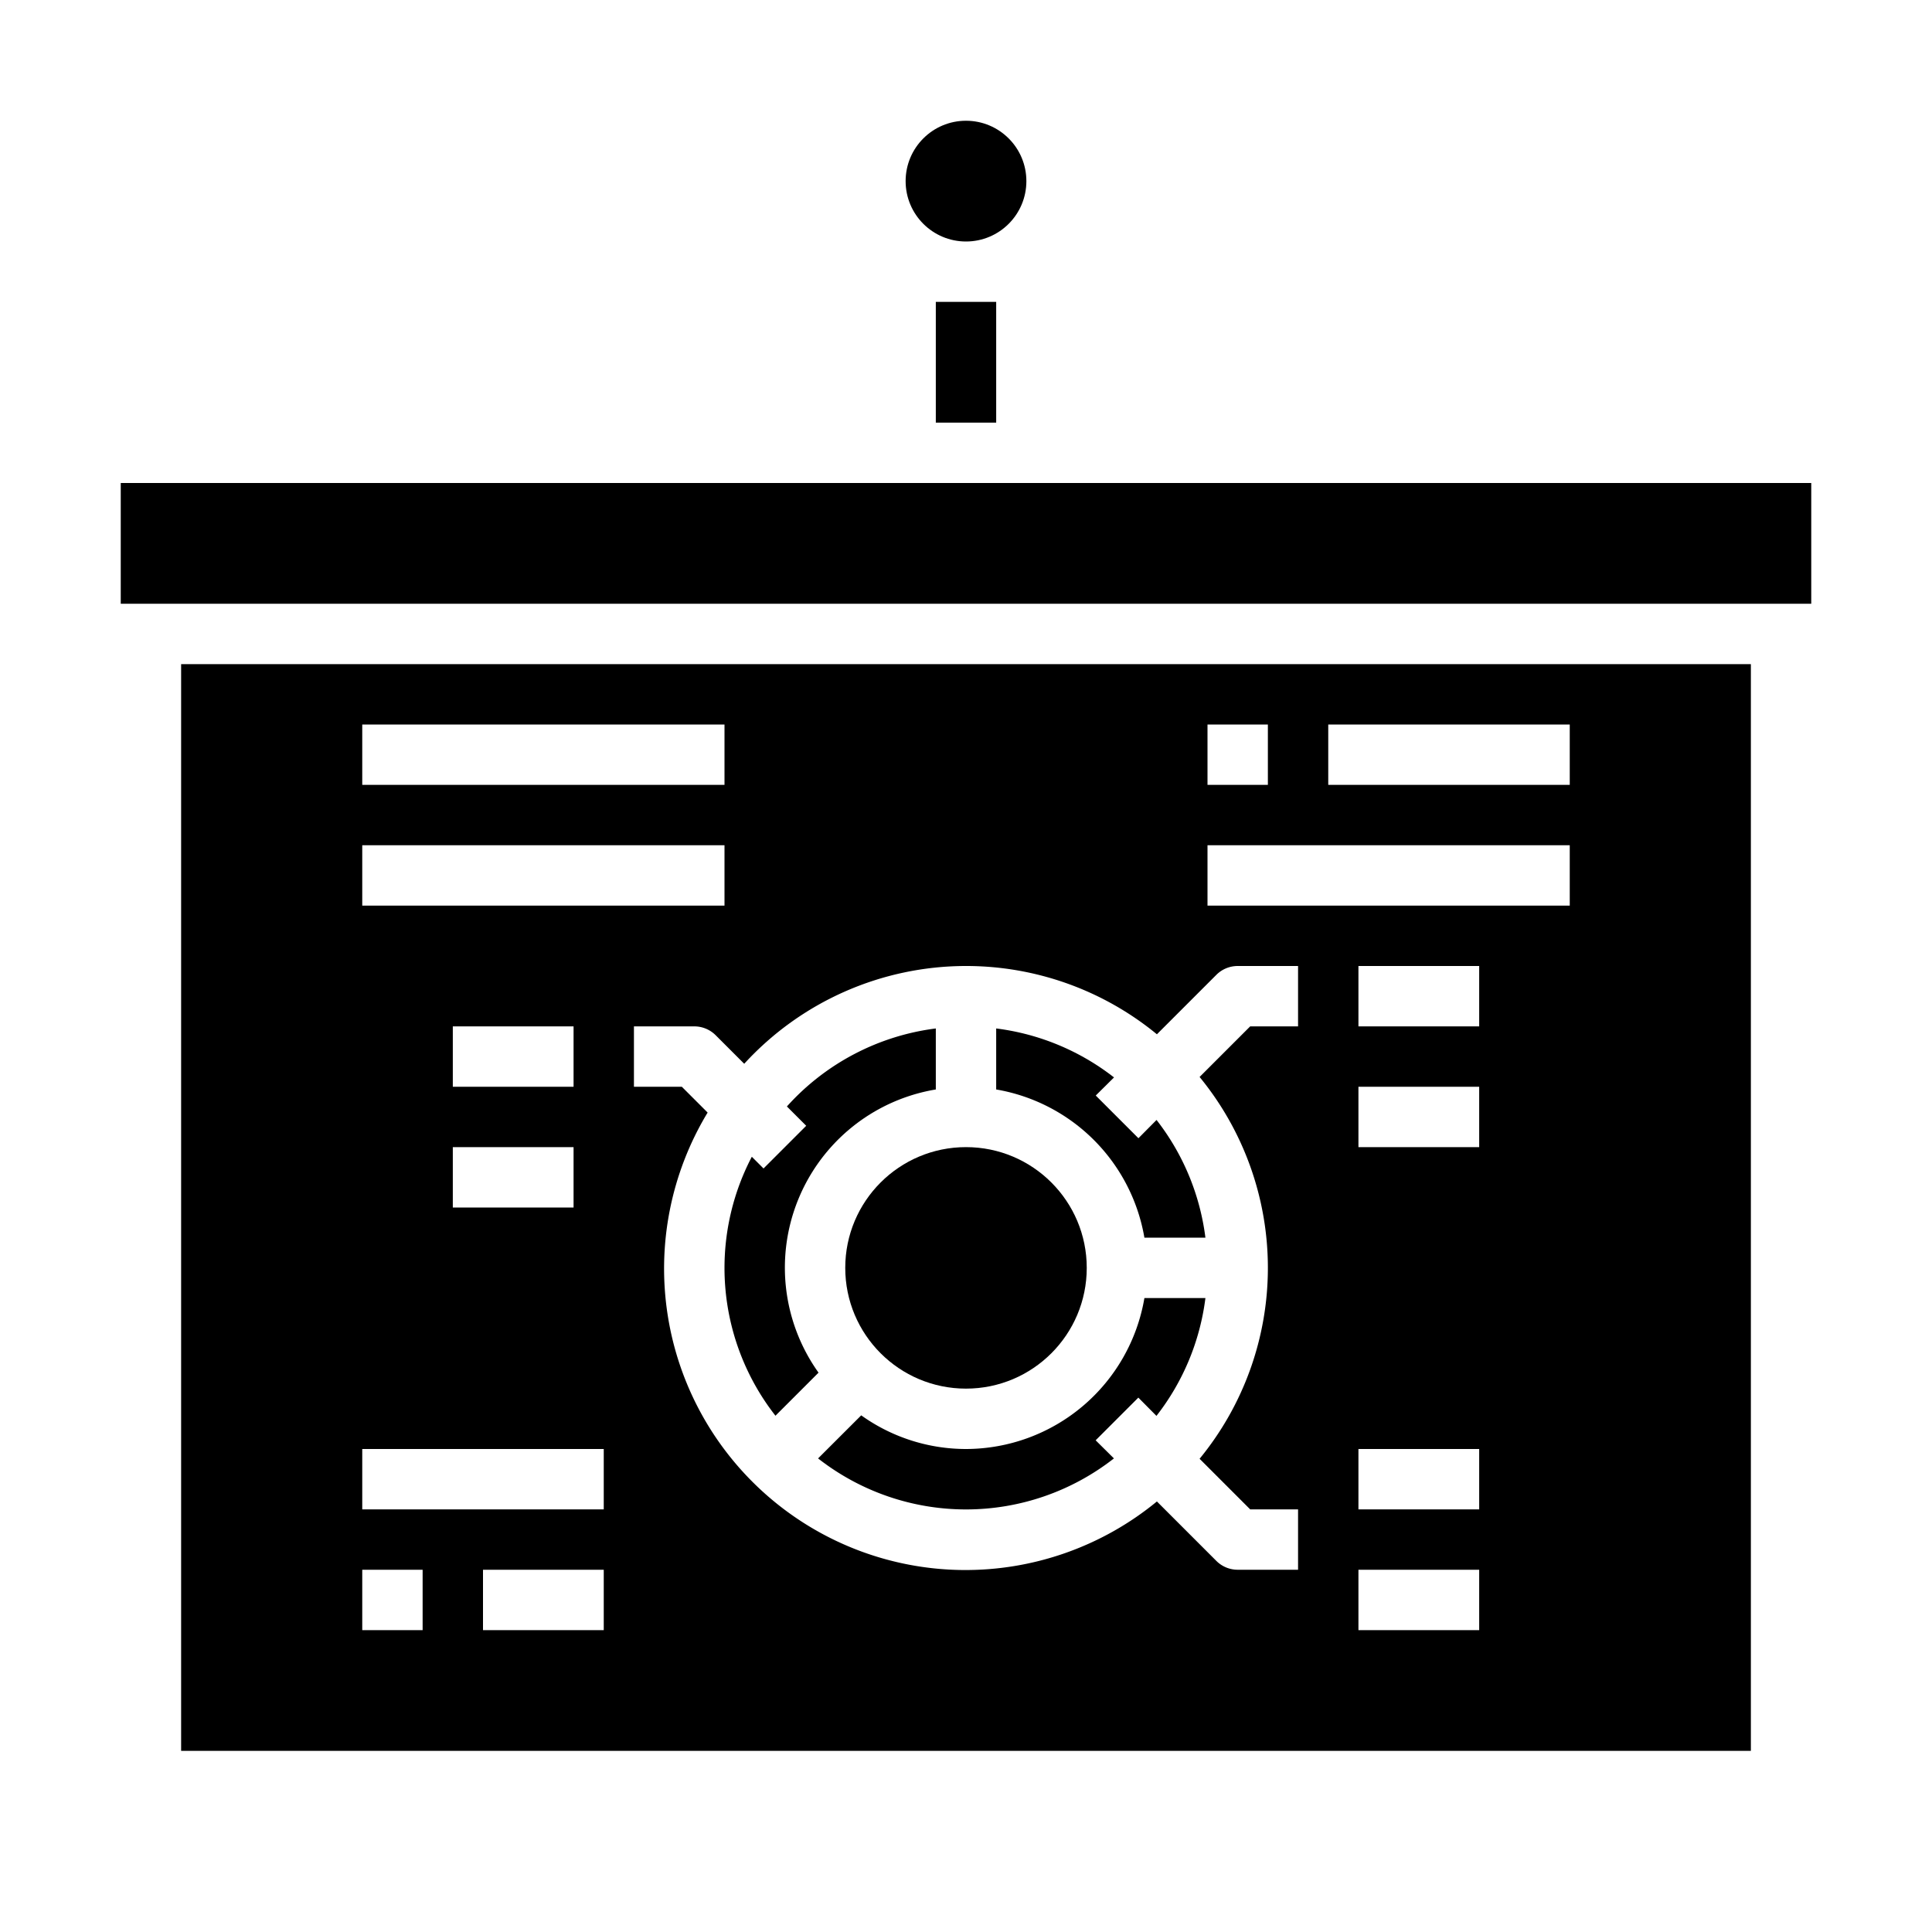 <svg xmlns="http://www.w3.org/2000/svg" viewBox="0 0 64 64" x="0px" y="0px"><g><rect x="31" y="10" width="2" height="4"></rect><path d="M37.91,41h2.021a7.953,7.953,0,0,0-1.619-3.9l-.6.605-1.414-1.414.605-.6A7.953,7.953,0,0,0,33,34.069V36.09A6.008,6.008,0,0,1,37.91,41Z"></path><path d="M27.115,45.471A5.984,5.984,0,0,1,31,36.09V34.069a7.98,7.98,0,0,0-4.933,2.584l.64.64-1.414,1.414-.388-.388a7.945,7.945,0,0,0,.783,8.579Z"></path><path d="M32,48a5.961,5.961,0,0,1-3.471-1.115L27.1,48.312a7.949,7.949,0,0,0,9.8,0l-.605-.6,1.414-1.414.6.605A7.953,7.953,0,0,0,39.931,43H37.91A6.006,6.006,0,0,1,32,48Z"></path><circle cx="32" cy="42" r="4"></circle><path d="M6,58H58l0-36H6Zm14-4H16V52h4Zm29,0H45V52h4Zm0-4H45V48h4Zm0-12H45V36h4Zm0-4H45V32h4ZM44,24h8v2H44Zm-4,0h2v2H40Zm0,4H52v2H40Zm-8,4a9.954,9.954,0,0,1,6.324,2.262l1.969-1.969A1,1,0,0,1,41,32h2v2H41.414l-1.676,1.676a9.971,9.971,0,0,1,0,12.648L41.414,50H43v2H41a1,1,0,0,1-.707-.293l-1.969-1.969A9.985,9.985,0,0,1,23.441,36.855L22.586,36H21V34h2a1,1,0,0,1,.707.293l.946.946A9.967,9.967,0,0,1,32,32ZM12,24H24v2H12Zm0,4H24v2H12Zm3,8V34h4v2Zm4,2v2H15V38ZM12,48h8v2H12Zm0,4h2v2H12Z"></path><rect x="4" y="16" width="56" height="4"></rect><circle cx="32" cy="6" r="2"></circle></g></svg>